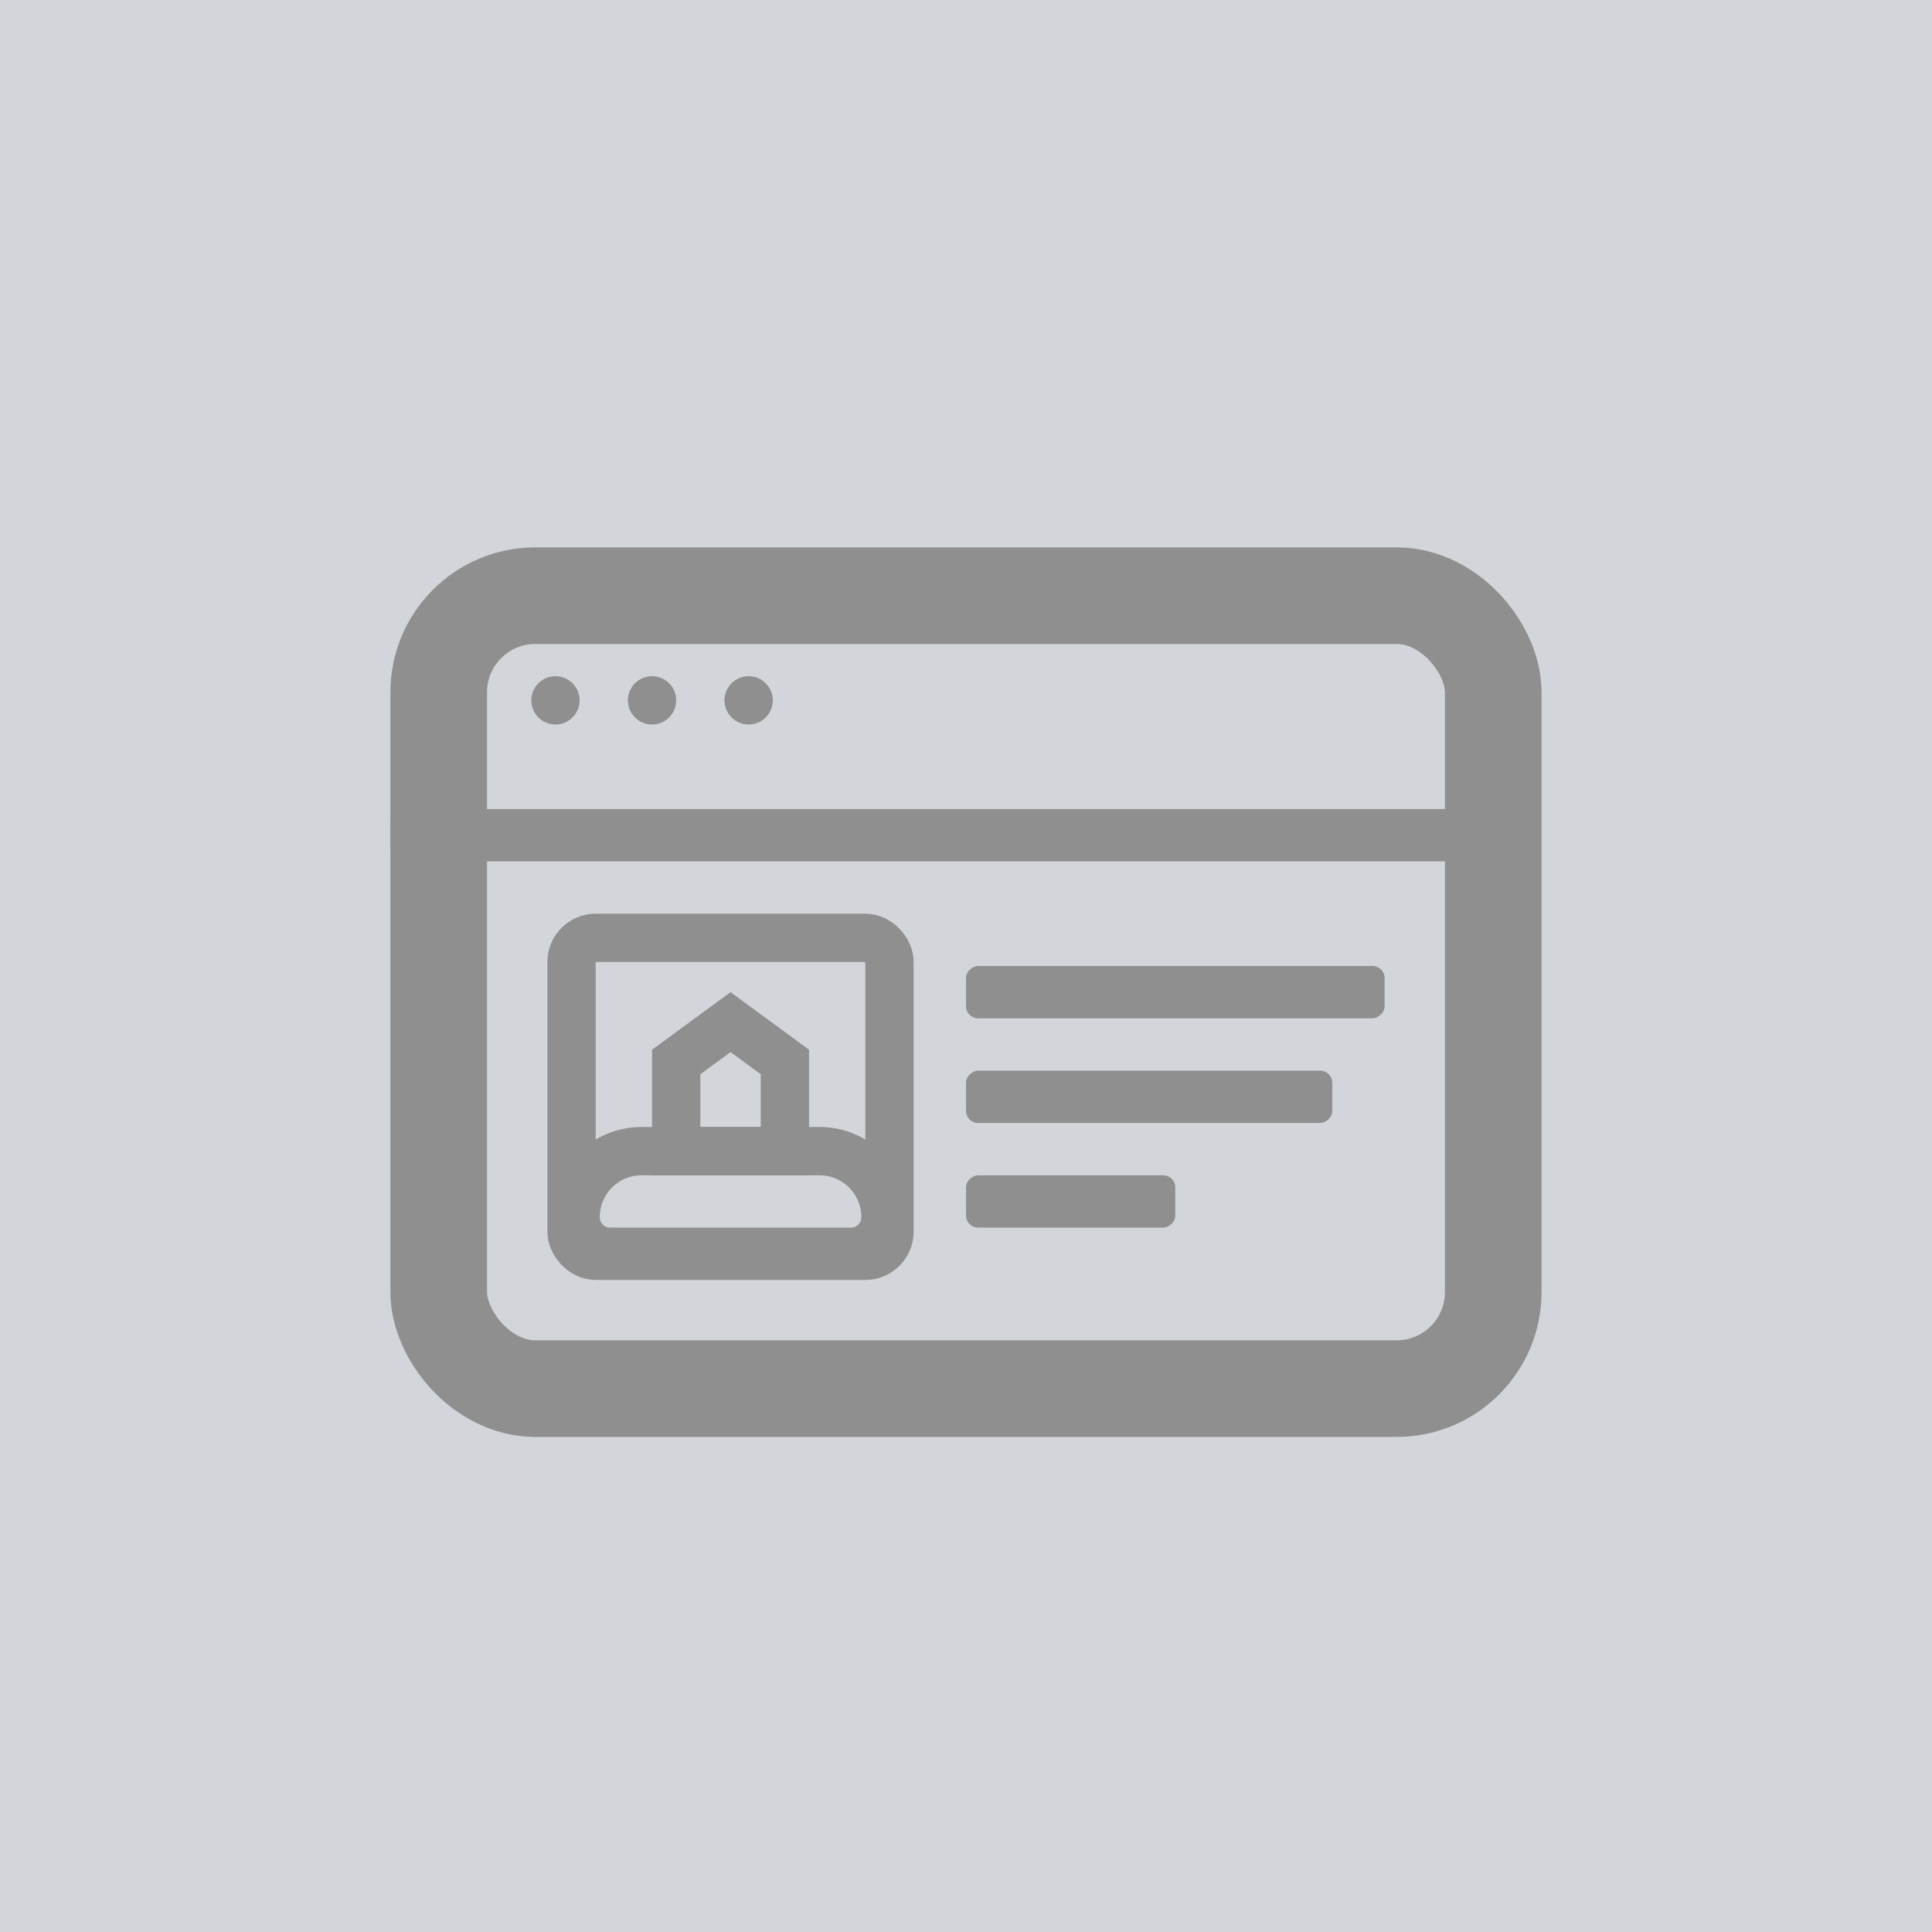 <svg width="40" height="40" viewBox="0 0 40 40" fill="none" xmlns="http://www.w3.org/2000/svg">
<rect width="40" height="40" fill="#D2D5D9"/>
<rect x="9.083" y="12.333" width="21.833" height="16.417" rx="2" stroke="#8F8F8F" stroke-width="2"/>
<rect x="8.083" y="17.833" width="1.083" height="22.75" rx="0.25" transform="rotate(-90 8.083 17.833)" fill="#8F8F8F"/>
<rect x="20" y="21.083" width="1.083" height="8.667" rx="0.25" transform="rotate(-90 20 21.083)" fill="#8F8F8F"/>
<rect x="20" y="23.25" width="1.083" height="7.583" rx="0.25" transform="rotate(-90 20 23.25)" fill="#8F8F8F"/>
<rect x="20" y="25.417" width="1.083" height="4.333" rx="0.25" transform="rotate(-90 20 25.417)" fill="#8F8F8F"/>
<rect x="11.833" y="19.417" width="6.583" height="6.583" rx="0.5" stroke="#8F8F8F"/>
<path d="M15.125 21.162L16.25 21.987V23.833H14V21.987L15.125 21.162Z" stroke="#8F8F8F"/>
<circle cx="11.5" cy="14.5" r="0.5" fill="#8F8F8F"/>
<circle cx="13.5" cy="14.5" r="0.5" fill="#8F8F8F"/>
<circle cx="15.5" cy="14.5" r="0.5" fill="#8F8F8F"/>
<path d="M16.967 23.833H13.283C12.528 23.833 11.917 24.445 11.917 25.2C11.917 25.596 12.238 25.917 12.633 25.917H17.617C18.012 25.917 18.333 25.596 18.333 25.2C18.333 24.445 17.721 23.833 16.967 23.833Z" stroke="#8F8F8F"/>
</svg>
